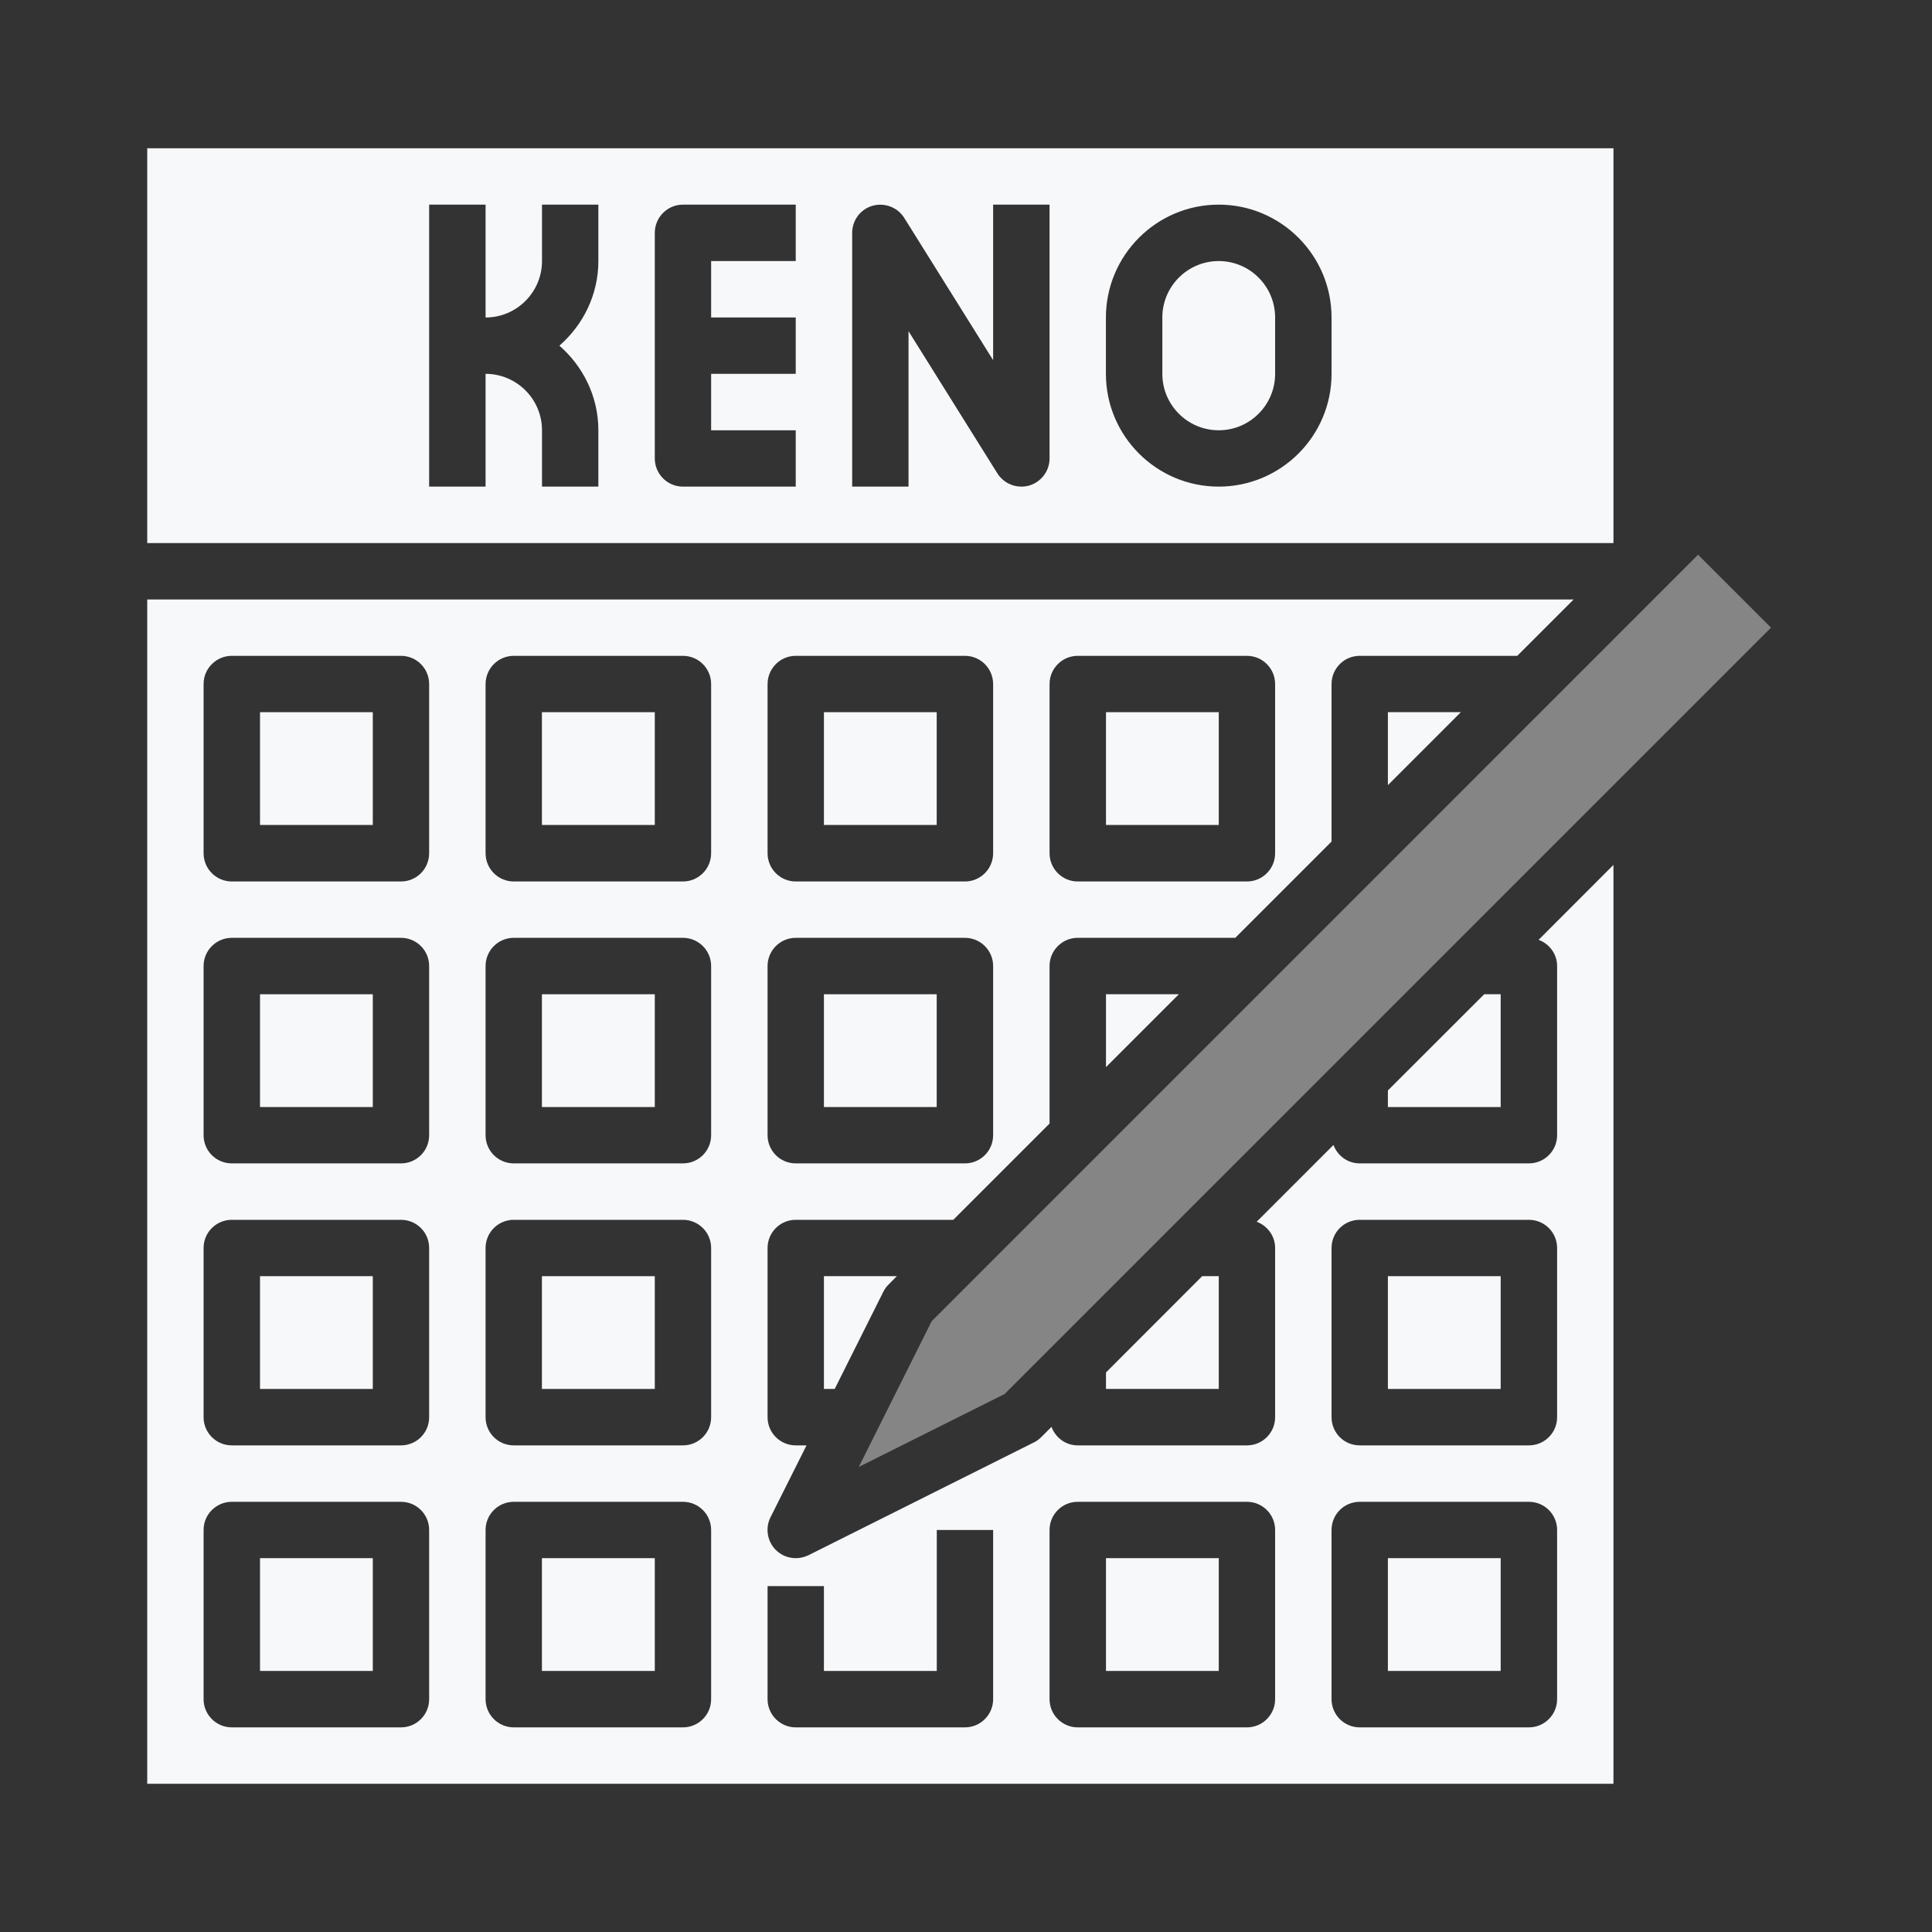<svg width="24" height="24" viewBox="0 0 24 24" fill="none" xmlns="http://www.w3.org/2000/svg">
<rect x="0" y="0" width="24" height="24" fill="#333333" stroke="none"/>
<path d="M17.241 9.753L18.147 8.847H17.241V9.753Z" fill="#F7F8FA"/>
<path d="M3.23 8.847H4.631V10.248H3.23V8.847Z" fill="#F7F8FA"/>
<path d="M3.23 15.853H4.631V17.254H3.23V15.853Z" fill="#F7F8FA"/>
<path d="M3.23 12.351H4.631V13.752H3.23V12.351Z" fill="#F7F8FA"/>
<path d="M6.732 19.356H8.134V20.757H6.732V19.356Z" fill="#F7F8FA"/>
<path d="M13.739 13.256L14.644 12.351H13.739V13.256Z" fill="#F7F8FA"/>
<path d="M13.739 8.847H15.14V10.248H13.739V8.847Z" fill="#F7F8FA"/>
<path d="M20.043 1.842H1.829V6.746H20.043V1.842ZM7.433 3.243C7.433 3.663 7.243 4.037 6.949 4.294C7.243 4.551 7.433 4.924 7.433 5.345V6.045H6.733V5.345C6.733 4.958 6.418 4.644 6.032 4.644V6.045H5.331V2.542H6.032V3.944C6.418 3.944 6.733 3.629 6.733 3.243V2.542H7.433V3.243ZM9.885 3.243H8.834V3.944H9.885V4.644H8.834V5.345H9.885V6.045H8.484C8.291 6.045 8.134 5.888 8.134 5.695V2.893C8.134 2.699 8.291 2.542 8.484 2.542H9.885V3.243ZM13.038 5.695C13.038 5.851 12.934 5.988 12.784 6.032C12.752 6.041 12.72 6.045 12.687 6.045C12.569 6.045 12.456 5.985 12.39 5.881L11.286 4.114V6.045H10.586V2.893C10.586 2.736 10.689 2.599 10.839 2.556C10.989 2.514 11.15 2.575 11.233 2.707L12.337 4.474V2.542H13.038V5.695ZM16.541 4.644C16.541 5.417 15.912 6.045 15.139 6.045C14.367 6.045 13.738 5.417 13.738 4.644V3.944C13.738 3.171 14.367 2.542 15.139 2.542C15.912 2.542 16.541 3.171 16.541 3.944V4.644Z" fill="#F7F8FA"/>
<path d="M3.23 19.356H4.631V20.757H3.23V19.356Z" fill="#F7F8FA"/>
<path d="M15.139 3.243C14.753 3.243 14.439 3.557 14.439 3.944V4.644C14.439 5.031 14.753 5.345 15.139 5.345C15.526 5.345 15.84 5.031 15.84 4.644V3.944C15.84 3.557 15.526 3.243 15.139 3.243Z" fill="#F7F8FA"/>
<path d="M6.732 15.853H8.134V17.254H6.732V15.853Z" fill="#F7F8FA"/>
<path d="M10.235 8.847H11.636V10.248H10.235V8.847Z" fill="#F7F8FA"/>
<path d="M10.235 12.351H11.636V13.752H10.235V12.351Z" fill="#F7F8FA"/>
<path d="M6.732 12.351H8.134V13.752H6.732V12.351Z" fill="#F7F8FA"/>
<path opacity="0.4" d="M10.668 18.223L12.48 17.317L22 7.797L21.094 6.891L11.574 16.412L10.668 18.223Z" fill="white"/>
<path d="M6.732 8.847H8.134V10.248H6.732V8.847Z" fill="#F7F8FA"/>
<path d="M19.343 12V14.102C19.343 14.296 19.186 14.452 18.992 14.452H16.891C16.74 14.452 16.614 14.356 16.565 14.223L15.611 15.177C15.744 15.227 15.84 15.353 15.84 15.503V17.605C15.84 17.799 15.683 17.955 15.49 17.955H13.388C13.237 17.955 13.112 17.859 13.062 17.725L12.935 17.852C12.908 17.879 12.878 17.902 12.844 17.918L10.042 19.32C9.992 19.344 9.938 19.356 9.885 19.356C9.794 19.356 9.704 19.321 9.637 19.254C9.531 19.147 9.504 18.984 9.571 18.849L10.019 17.955H9.885C9.692 17.955 9.535 17.799 9.535 17.605V15.503C9.535 15.309 9.692 15.153 9.885 15.153H11.842L13.038 13.957V12C13.038 11.807 13.195 11.65 13.388 11.65H15.345L16.541 10.454V8.498C16.541 8.304 16.697 8.147 16.891 8.147H18.848L19.548 7.447H1.829V22.159H20.043V10.744L19.113 11.675C19.246 11.724 19.343 11.85 19.343 12ZM13.038 8.498C13.038 8.304 13.195 8.147 13.388 8.147H15.49C15.683 8.147 15.84 8.304 15.84 8.498V10.599C15.84 10.793 15.683 10.95 15.49 10.95H13.388C13.195 10.95 13.038 10.793 13.038 10.599V8.498ZM9.535 8.498C9.535 8.304 9.692 8.147 9.885 8.147H11.987C12.18 8.147 12.337 8.304 12.337 8.498V10.599C12.337 10.793 12.18 10.95 11.987 10.95H9.885C9.692 10.95 9.535 10.793 9.535 10.599V8.498ZM9.535 12C9.535 11.807 9.692 11.65 9.885 11.65H11.987C12.18 11.65 12.337 11.807 12.337 12V14.102C12.337 14.296 12.18 14.452 11.987 14.452H9.885C9.692 14.452 9.535 14.296 9.535 14.102V12ZM5.331 21.108C5.331 21.301 5.175 21.458 4.981 21.458H2.88C2.686 21.458 2.529 21.301 2.529 21.108V19.006C2.529 18.812 2.686 18.656 2.88 18.656H4.981C5.175 18.656 5.331 18.812 5.331 19.006V21.108ZM5.331 17.605C5.331 17.799 5.175 17.955 4.981 17.955H2.88C2.686 17.955 2.529 17.799 2.529 17.605V15.503C2.529 15.309 2.686 15.153 2.88 15.153H4.981C5.175 15.153 5.331 15.309 5.331 15.503V17.605ZM5.331 14.102C5.331 14.296 5.175 14.452 4.981 14.452H2.88C2.686 14.452 2.529 14.296 2.529 14.102V12C2.529 11.807 2.686 11.65 2.88 11.65H4.981C5.175 11.65 5.331 11.807 5.331 12V14.102ZM5.331 10.599C5.331 10.793 5.175 10.95 4.981 10.95H2.88C2.686 10.95 2.529 10.793 2.529 10.599V8.498C2.529 8.304 2.686 8.147 2.88 8.147H4.981C5.175 8.147 5.331 8.304 5.331 8.498V10.599ZM8.834 21.108C8.834 21.301 8.677 21.458 8.484 21.458H6.382C6.189 21.458 6.032 21.301 6.032 21.108V19.006C6.032 18.812 6.189 18.656 6.382 18.656H8.484C8.677 18.656 8.834 18.812 8.834 19.006V21.108ZM8.834 17.605C8.834 17.799 8.677 17.955 8.484 17.955H6.382C6.189 17.955 6.032 17.799 6.032 17.605V15.503C6.032 15.309 6.189 15.153 6.382 15.153H8.484C8.677 15.153 8.834 15.309 8.834 15.503V17.605ZM8.834 14.102C8.834 14.296 8.677 14.452 8.484 14.452H6.382C6.189 14.452 6.032 14.296 6.032 14.102V12C6.032 11.807 6.189 11.65 6.382 11.65H8.484C8.677 11.65 8.834 11.807 8.834 12V14.102ZM8.834 10.599C8.834 10.793 8.677 10.95 8.484 10.95H6.382C6.189 10.95 6.032 10.793 6.032 10.599V8.498C6.032 8.304 6.189 8.147 6.382 8.147H8.484C8.677 8.147 8.834 8.304 8.834 8.498V10.599ZM12.337 21.108C12.337 21.301 12.18 21.458 11.987 21.458H9.885C9.692 21.458 9.535 21.301 9.535 21.108V19.703H10.235V20.757H11.637V19.006H12.337V21.108ZM15.84 21.108C15.84 21.301 15.683 21.458 15.49 21.458H13.388C13.195 21.458 13.038 21.301 13.038 21.108V19.006C13.038 18.812 13.195 18.656 13.388 18.656H15.49C15.683 18.656 15.84 18.812 15.84 19.006V21.108ZM19.343 21.108C19.343 21.301 19.186 21.458 18.992 21.458H16.891C16.697 21.458 16.541 21.301 16.541 21.108V19.006C16.541 18.812 16.697 18.656 16.891 18.656H18.992C19.186 18.656 19.343 18.812 19.343 19.006V21.108ZM19.343 17.605C19.343 17.799 19.186 17.955 18.992 17.955H16.891C16.697 17.955 16.541 17.799 16.541 17.605V15.503C16.541 15.309 16.697 15.153 16.891 15.153H18.992C19.186 15.153 19.343 15.309 19.343 15.503V17.605Z" fill="#F7F8FA"/>
<path d="M11.141 15.853H10.235V17.254H10.369L10.973 16.047C10.99 16.013 11.012 15.982 11.039 15.956L11.141 15.853Z" fill="#F7F8FA"/>
<path d="M17.241 19.356H18.642V20.757H17.241V19.356Z" fill="#F7F8FA"/>
<path d="M13.739 19.356H15.14V20.757H13.739V19.356Z" fill="#F7F8FA"/>
<path d="M17.241 13.752H18.642V12.351H18.437L17.241 13.546V13.752Z" fill="#F7F8FA"/>
<path d="M13.739 17.254H15.14V15.853H14.934L13.739 17.049V17.254Z" fill="#F7F8FA"/>
<path d="M17.241 15.853H18.642V17.254H17.241V15.853Z" fill="#F7F8FA"/>
</svg>
